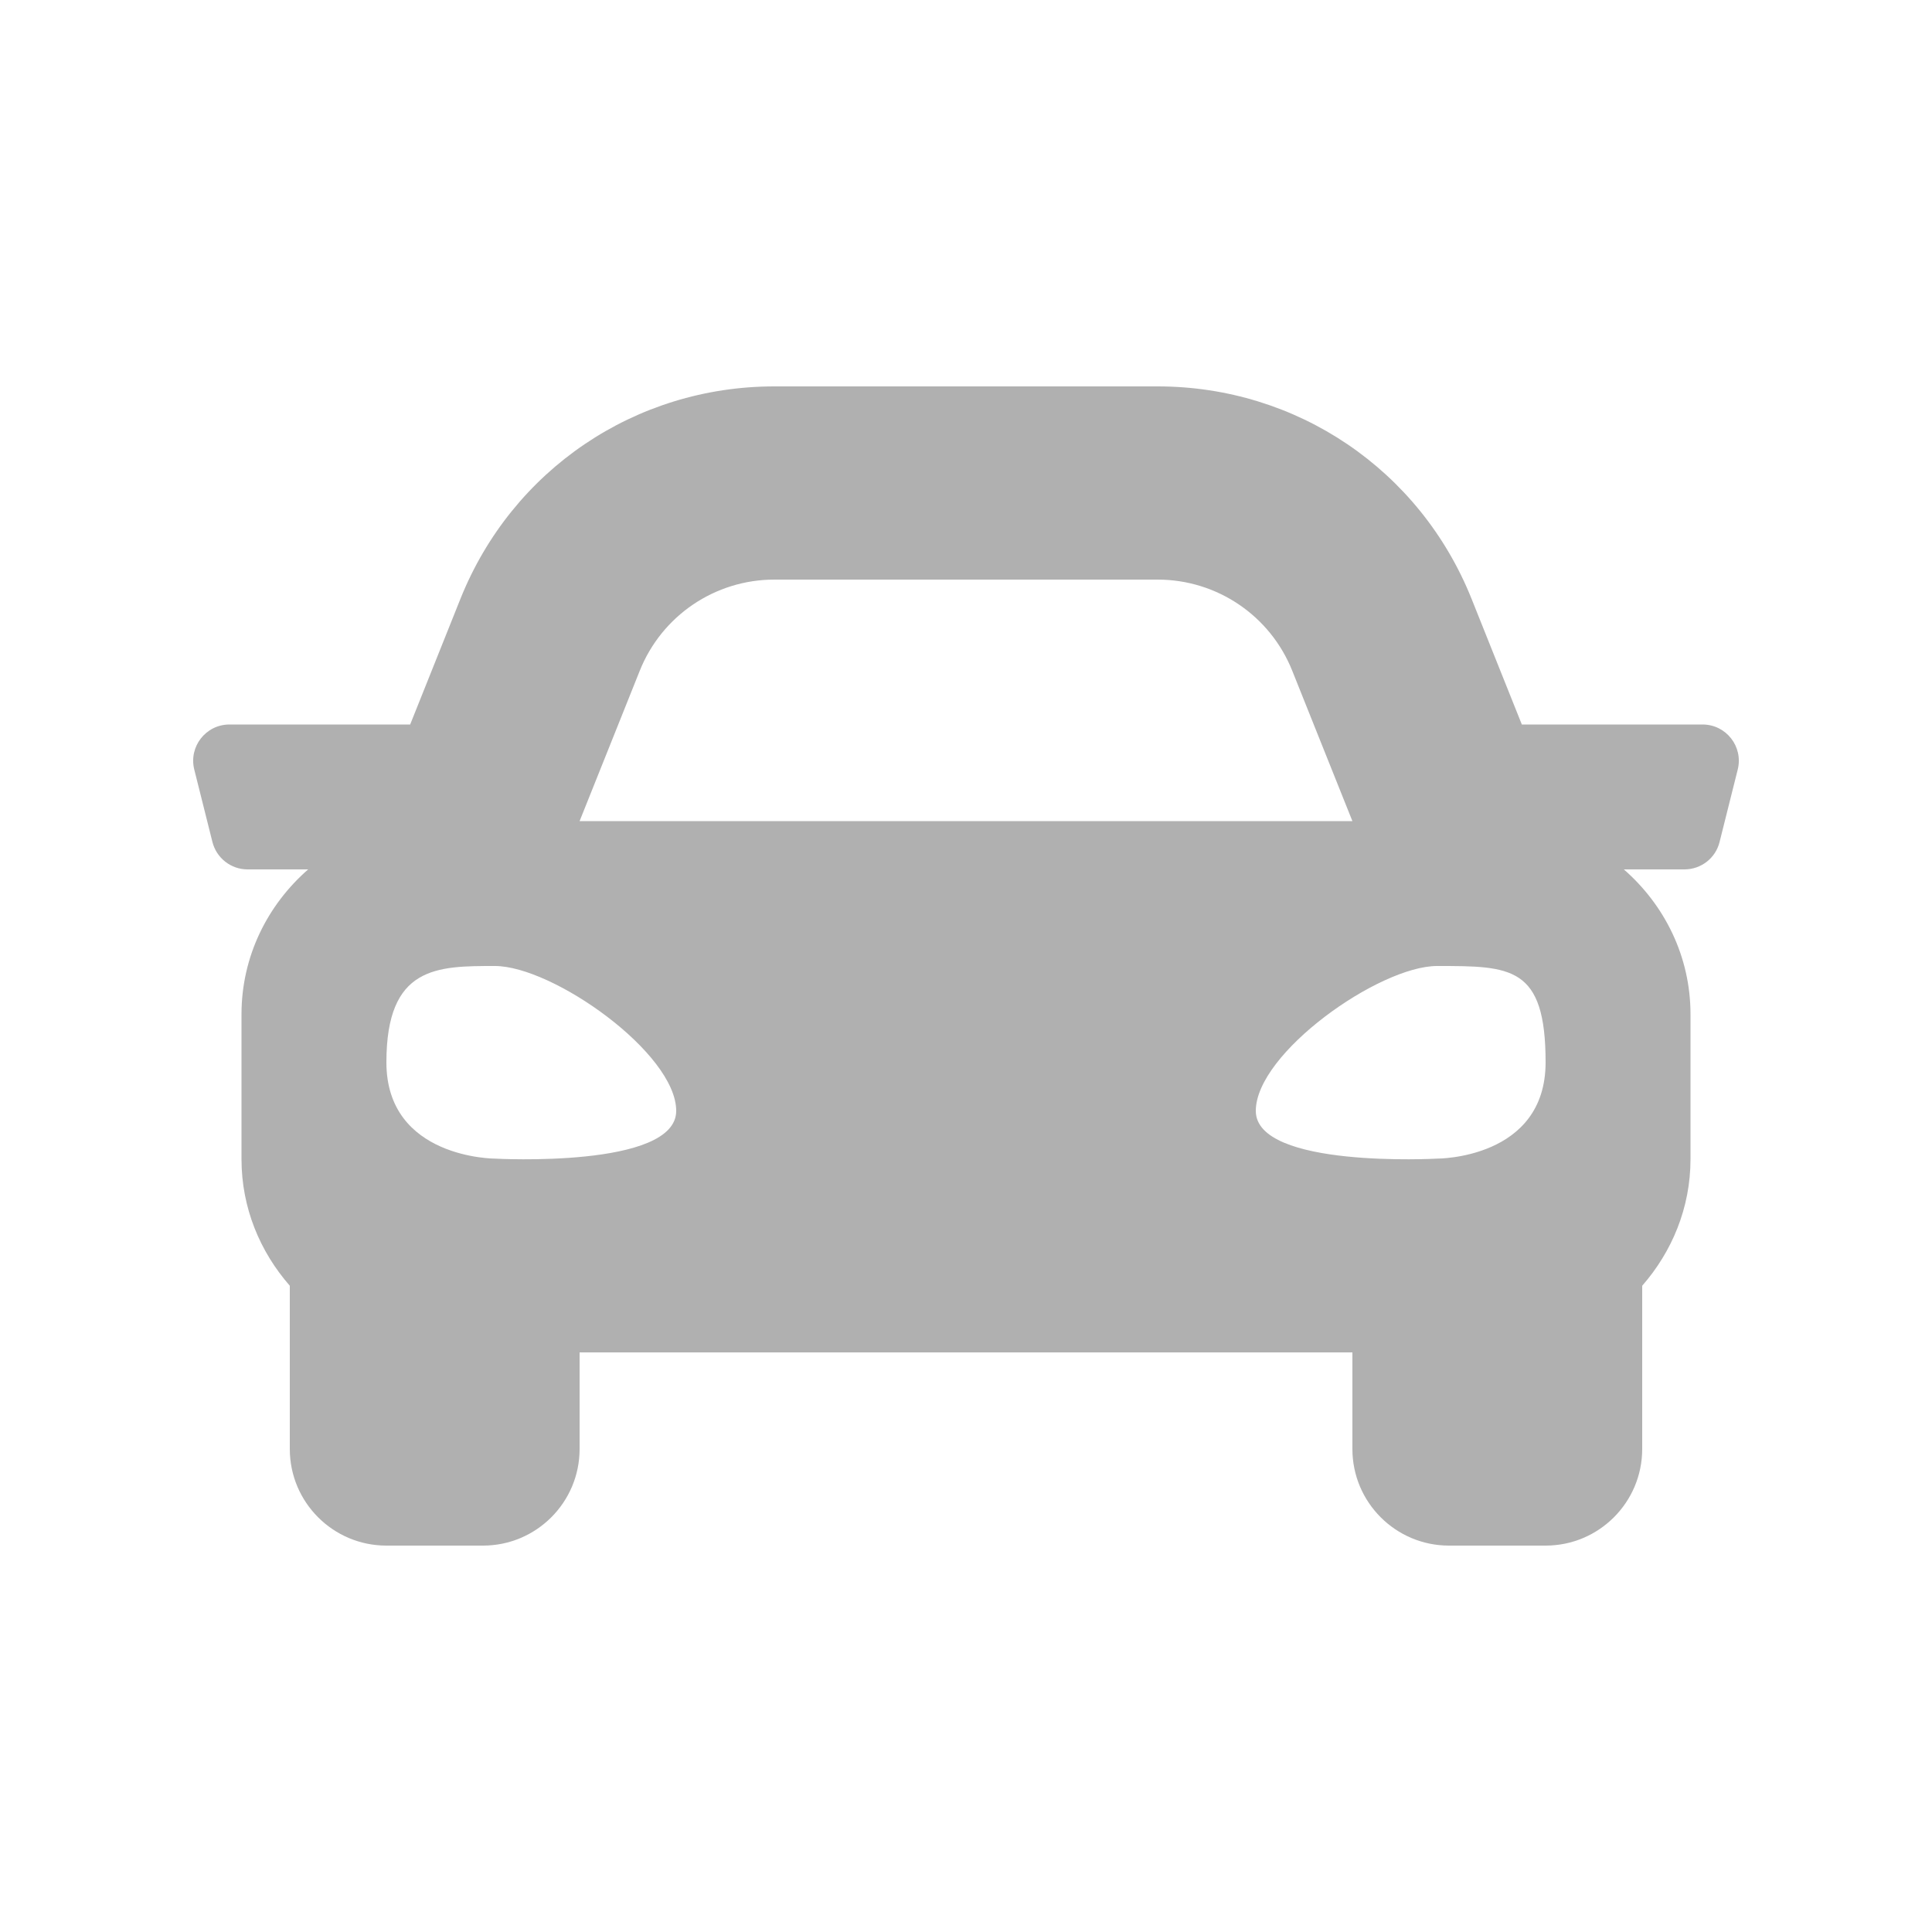 <svg width="20" height="20" viewBox="0 0 20 20" fill="none" xmlns="http://www.w3.org/2000/svg">
<path d="M17.625 7.5H15.754L15.234 6.2C14.699 4.863 13.424 4 11.984 4H8.016C6.576 4 5.301 4.863 4.766 6.2L4.246 7.5H2.375C2.131 7.5 1.952 7.729 2.011 7.966L2.199 8.716C2.241 8.883 2.391 9 2.563 9H3.19C2.77 9.367 2.5 9.899 2.5 10.5V12C2.5 12.504 2.692 12.958 3 13.31V15C3 15.552 3.448 16 4 16H5C5.552 16 6 15.552 6 15V14H14V15C14 15.552 14.448 16 15 16H16C16.552 16 17 15.552 17 15V13.31C17.307 12.959 17.5 12.504 17.5 12V10.5C17.5 9.899 17.23 9.367 16.81 9H17.437C17.61 9 17.76 8.883 17.801 8.716L17.989 7.966C18.048 7.729 17.869 7.5 17.625 7.5ZM6.623 6.943C6.851 6.373 7.402 6 8.016 6H11.984C12.598 6 13.149 6.373 13.377 6.943L14 8.5H6L6.623 6.943ZM5.123 11.994C5.123 11.994 4 11.994 4 10.997C4 10 4.523 10 5.123 10C5.723 10 7 10.902 7 11.5C7 12.098 5.123 11.994 5.123 11.994ZM14.877 11.994C14.877 11.994 13 12.098 13 11.5C13 10.902 14.277 10 14.877 10C15.641 10 16 10 16 10.997C16 12 14.877 11.994 14.877 11.994Z" fill="#B0B0B0"/>
</svg>
